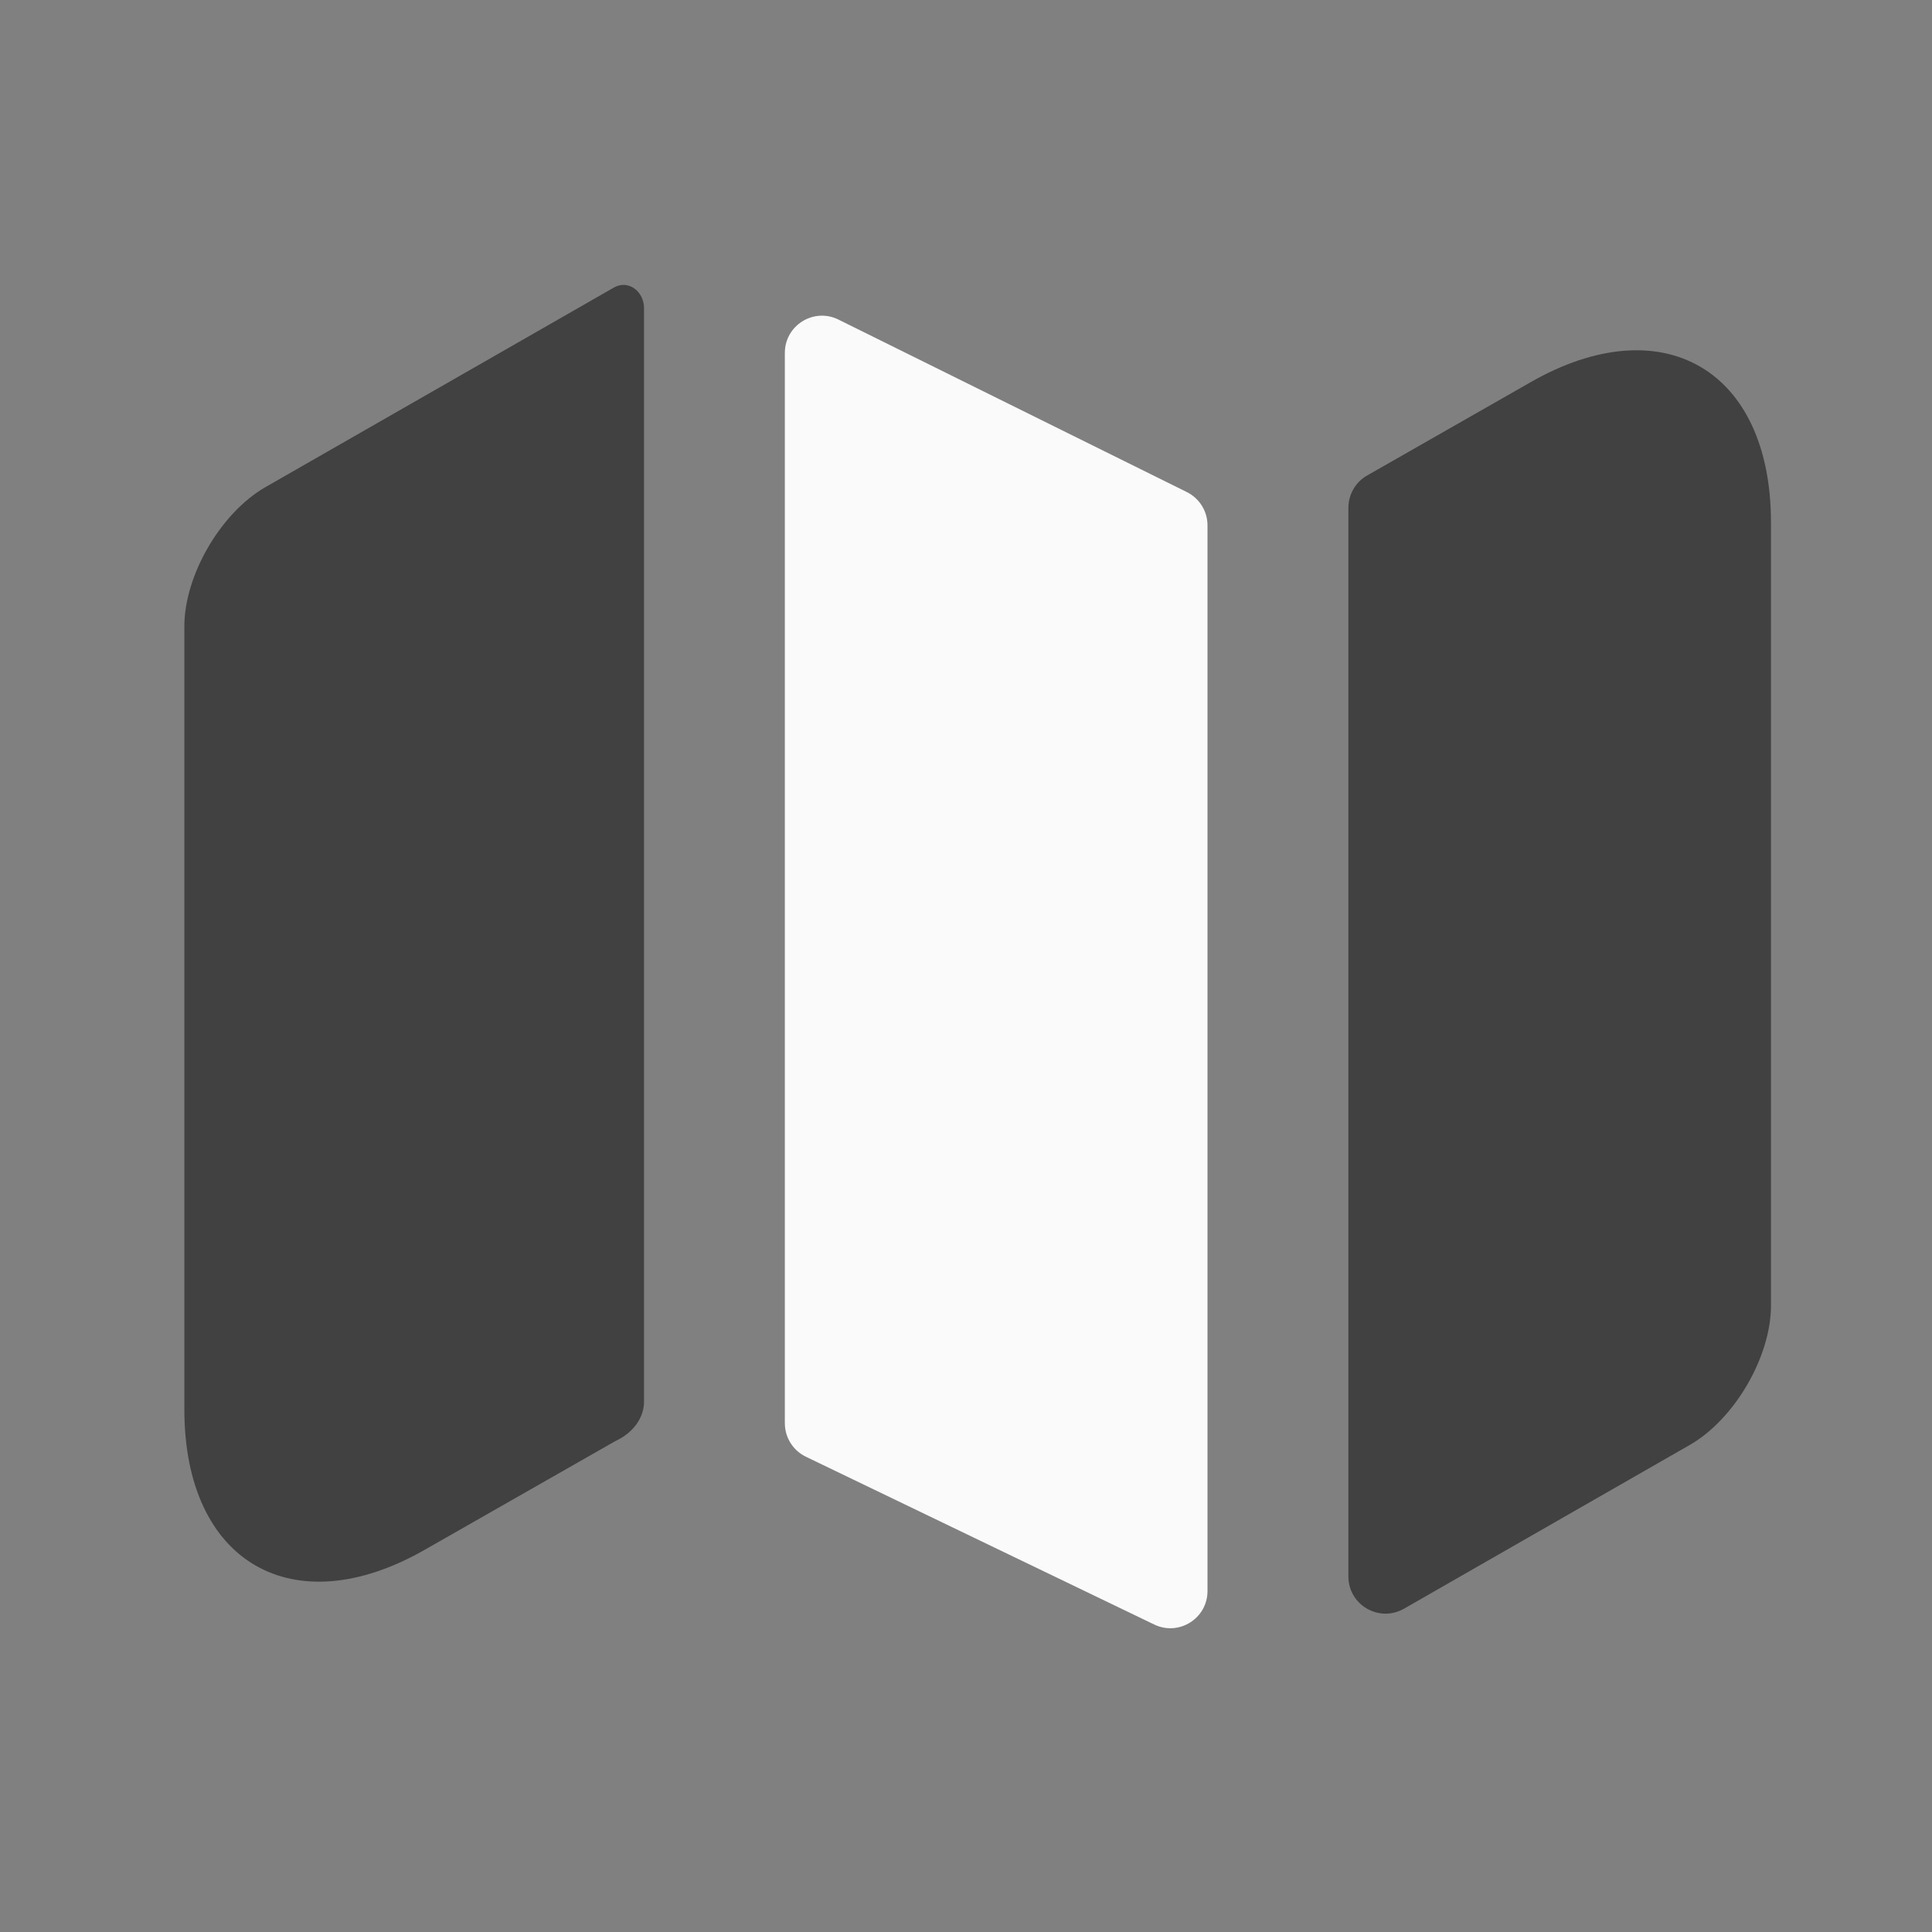 <svg width="26" height="26" viewBox="0 0 26 26" fill="none" xmlns="http://www.w3.org/2000/svg">
<rect x="0" y="0" width="26" height="26" fill="#808080" stroke="none"/>
<path d="M8.266 3.867C8.46 3.761 8.667 3.925 8.667 4.146V18.863C8.667 19.086 8.515 19.275 8.316 19.376C8.299 19.385 8.282 19.394 8.266 19.402L5.72 20.854C3.943 21.872 2.481 21.027 2.481 18.969V8.428C2.481 7.746 2.968 6.901 3.575 6.554L8.266 3.867Z" fill="#414141"/>
<path d="M15.972 6.622C16.142 6.707 16.25 6.88 16.25 7.07V21.412C16.25 21.78 15.865 22.022 15.533 21.862L10.845 19.604C10.672 19.52 10.562 19.345 10.562 19.153V4.749C10.562 4.378 10.952 4.136 11.284 4.301L15.972 6.622Z" fill="#FAFAFA"/>
<path d="M23.833 7.031V17.572C23.833 18.254 23.346 19.099 22.739 19.446L18.895 21.649C18.561 21.84 18.146 21.6 18.146 21.215V6.834C18.146 6.654 18.242 6.488 18.398 6.399L20.594 5.146C22.371 4.127 23.833 4.972 23.833 7.031Z" fill="#414141"/>
</svg>

